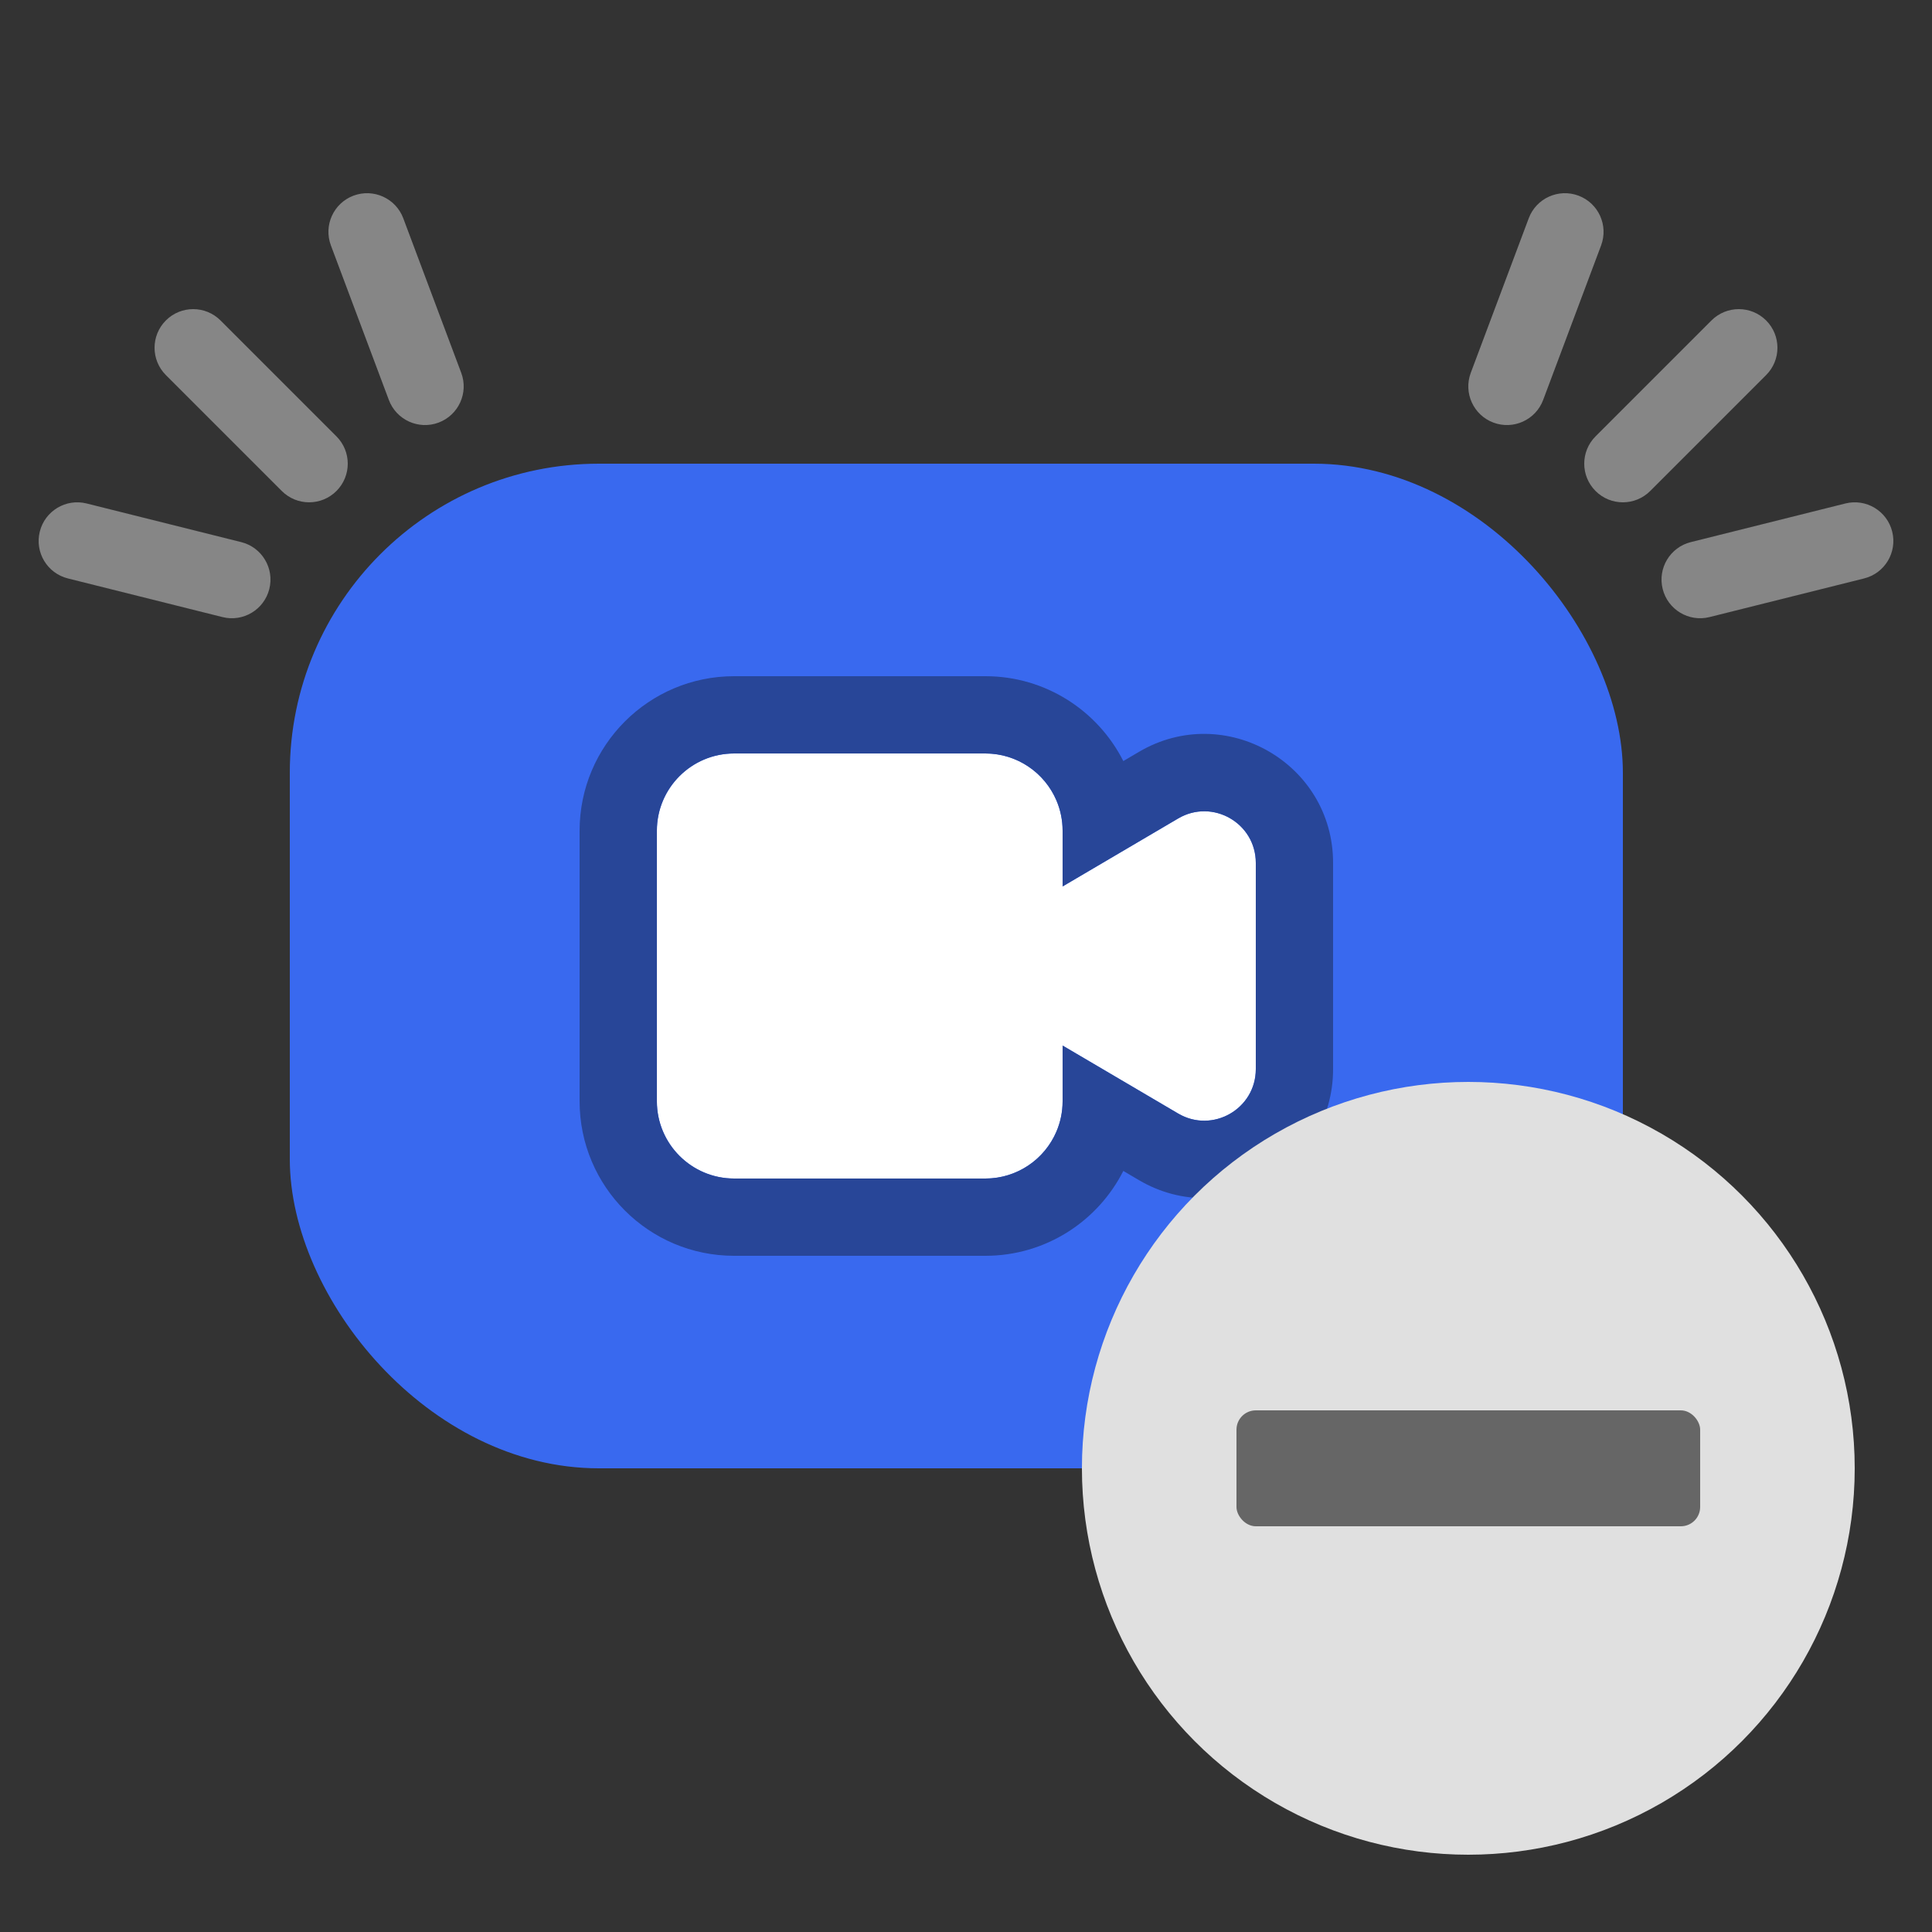 <svg width="100" height="100" viewBox="0 0 100 100" fill="none" xmlns="http://www.w3.org/2000/svg">
<rect x="0" y="0" width="100" height="100" fill="#333333" stroke="none"/>
<rect x="15" y="24" width="69" height="52" rx="16" fill="#3969EF"/>
<path fill-rule="evenodd" clip-rule="evenodd" d="M38 39C35.791 39 34 40.791 34 43V57C34 59.209 35.791 61 38 61H51C53.209 61 55 59.209 55 57V54.118L60.981 57.636C62.759 58.682 65 57.4 65 55.338V44.662C65 42.6 62.759 41.318 60.981 42.364L55 45.882V43C55 40.791 53.209 39 51 39H38Z" fill="white"/>
<path fill-rule="evenodd" clip-rule="evenodd" d="M30 43C30 38.582 33.582 35 38 35H51C54.121 35 56.824 36.787 58.143 39.393L58.953 38.916C63.397 36.302 69 39.506 69 44.662V55.338C69 60.494 63.397 63.698 58.953 61.084L58.143 60.607C56.824 63.213 54.121 65 51 65H38C33.582 65 30 61.418 30 57V43ZM54.68 58.57C54.886 58.088 55 57.557 55 57V54.118L60.981 57.636C62.759 58.682 65 57.4 65 55.338V44.662C65 42.6 62.759 41.318 60.981 42.364L55 45.882V43C55 42.443 54.886 41.912 54.68 41.43C54.07 40.001 52.652 39 51 39H38C35.791 39 34 40.791 34 43V57C34 59.209 35.791 61 38 61H51C52.652 61 54.07 59.999 54.68 58.57Z" fill="#284698"/>
<circle cx="76" cy="76" r="20" fill="#E0E0E0"/>
<rect x="64" y="73" width="24" height="6" rx="1" fill="#666666"/>
<path opacity="0.5" fill-rule="evenodd" clip-rule="evenodd" d="M18.298 10.127C19.332 9.74 20.485 10.264 20.873 11.298L23.873 19.298C24.261 20.332 23.736 21.485 22.702 21.873C21.668 22.261 20.515 21.736 20.127 20.702L17.127 12.702C16.739 11.668 17.264 10.515 18.298 10.127ZM8.586 16.586C9.367 15.805 10.633 15.805 11.414 16.586L17.414 22.586C18.195 23.367 18.195 24.633 17.414 25.414C16.633 26.195 15.367 26.195 14.586 25.414L8.586 19.414C7.805 18.633 7.805 17.367 8.586 16.586ZM2.06 27.515C2.328 26.443 3.413 25.792 4.485 26.06L12.485 28.06C13.557 28.328 14.208 29.413 13.94 30.485C13.672 31.557 12.586 32.208 11.515 31.94L3.515 29.94C2.443 29.672 1.792 28.587 2.06 27.515Z" fill="#DADADA"/>
<path opacity="0.5" fill-rule="evenodd" clip-rule="evenodd" d="M81.702 10.127C80.668 9.74 79.515 10.264 79.127 11.298L76.127 19.298C75.74 20.332 76.263 21.485 77.298 21.873C78.332 22.261 79.485 21.736 79.873 20.702L82.873 12.702C83.26 11.668 82.737 10.515 81.702 10.127ZM91.414 16.586C90.633 15.805 89.367 15.805 88.586 16.586L82.586 22.586C81.805 23.367 81.805 24.633 82.586 25.414C83.367 26.195 84.633 26.195 85.414 25.414L91.414 19.414C92.195 18.633 92.195 17.367 91.414 16.586ZM97.94 27.515C97.672 26.443 96.587 25.792 95.515 26.06L87.515 28.06C86.443 28.328 85.792 29.413 86.06 30.485C86.328 31.557 87.413 32.208 88.485 31.94L96.485 29.94C97.557 29.672 98.208 28.587 97.94 27.515Z" fill="#DADADA"/>
</svg>
